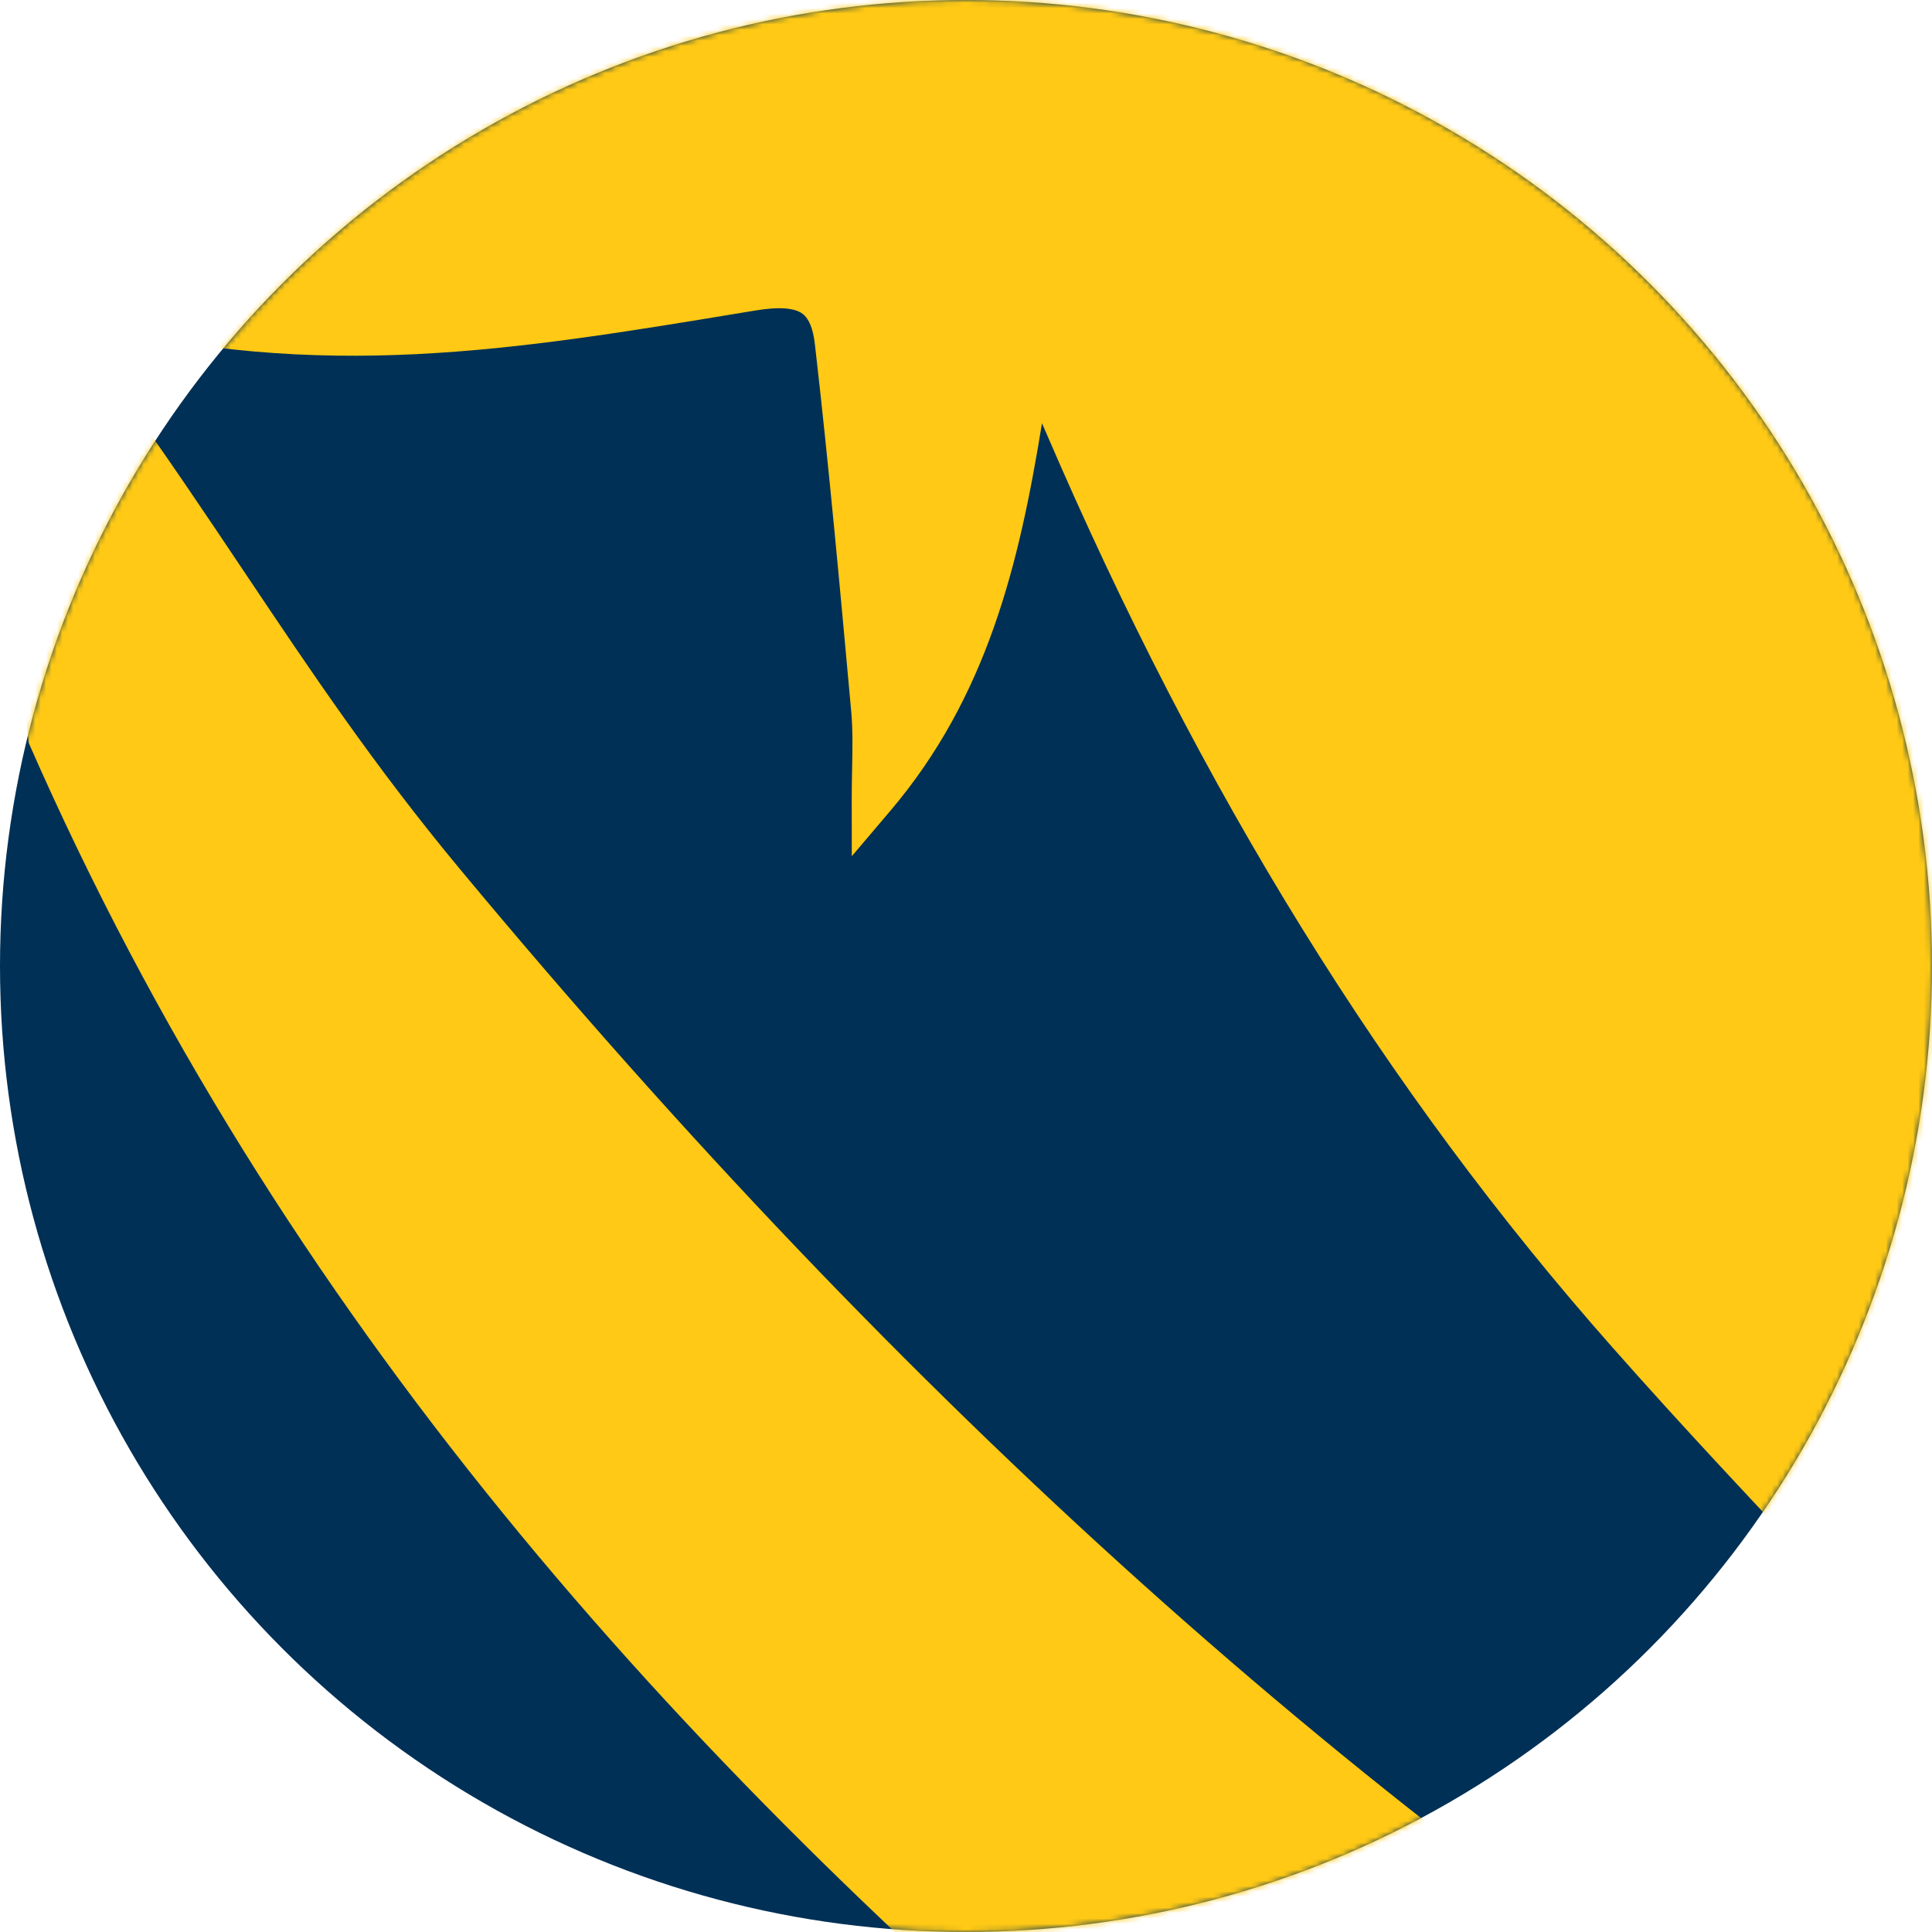 <svg width="356" height="356" viewBox="0 0 356 356" fill="none" xmlns="http://www.w3.org/2000/svg">
<circle cx="178" cy="178" r="178" fill="#003056"/>
<mask id="mask0" mask-type="alpha" maskUnits="userSpaceOnUse" x="0" y="0" width="356" height="356">
<circle cx="178" cy="178" r="178" fill="#003056"/>
</mask>
<g mask="url(#mask0)">
<path d="M1.147 46.74C1.078 46.591 1.01 46.443 0.941 46.294C0.941 46.294 0.907 46.431 0.849 46.74H0.621L0.792 47.083C0.152 51.006 -1.986 70.871 5.275 136.85C51.505 242.469 124.206 323.647 208.605 394.944C215.718 400.903 226.786 403.121 236.392 404.791C255.956 408.222 275.704 410.063 295.726 412.66C286.327 422.918 272.113 423.021 257.82 427.607C274.435 438.209 291.141 443.413 308.224 447.222C333.323 452.883 358.331 452.299 383.235 445.666C397.071 442.018 418.683 457 418.683 457H500.325L511 -34H15.451L1.147 46.74ZM136.75 57.616L139.186 57.216C143.462 56.495 146.39 56.701 147.887 57.822C149.077 58.714 149.831 60.59 150.152 63.403C152.747 85.899 154.828 108.899 156.852 131.12C157.161 134.586 157.081 138.097 157.012 141.825C156.978 143.518 156.944 145.21 156.944 146.892L156.955 157.768L163.999 149.476C181.951 128.353 187.783 103.947 192.002 77.996C192.254 78.557 192.494 79.106 192.734 79.666C221.206 145.908 255.373 201.091 297.19 248.359C310.259 263.158 324.004 277.74 337.302 291.841C346.141 301.208 355.266 310.907 364.105 320.559C389.547 348.419 402.754 377.217 404.481 408.577C404.629 412.133 407.076 417.154 410.77 419.099C418.568 423.216 426.355 426.075 433.891 428.843C439.745 430.993 445.783 433.211 451.843 436.036C450.631 438.415 448.927 441.572 447.509 443.974C446.411 443.402 445.28 442.796 444.273 442.258C443.279 441.732 442.409 441.263 441.815 440.966C427.99 433.612 414.063 427.367 400.593 421.34C380.937 412.534 362.367 404.208 343.877 392.657C251.668 335.073 166.892 258.984 84.677 160.055C68.931 141.093 57.348 123.789 45.079 105.479C37.932 94.797 30.534 83.761 22.004 71.924C19.511 68.435 17.613 64.238 15.451 59.389C58.789 70.505 95.094 64.501 136.75 57.616Z" fill="#FFC915"/>
</g>
</svg>
